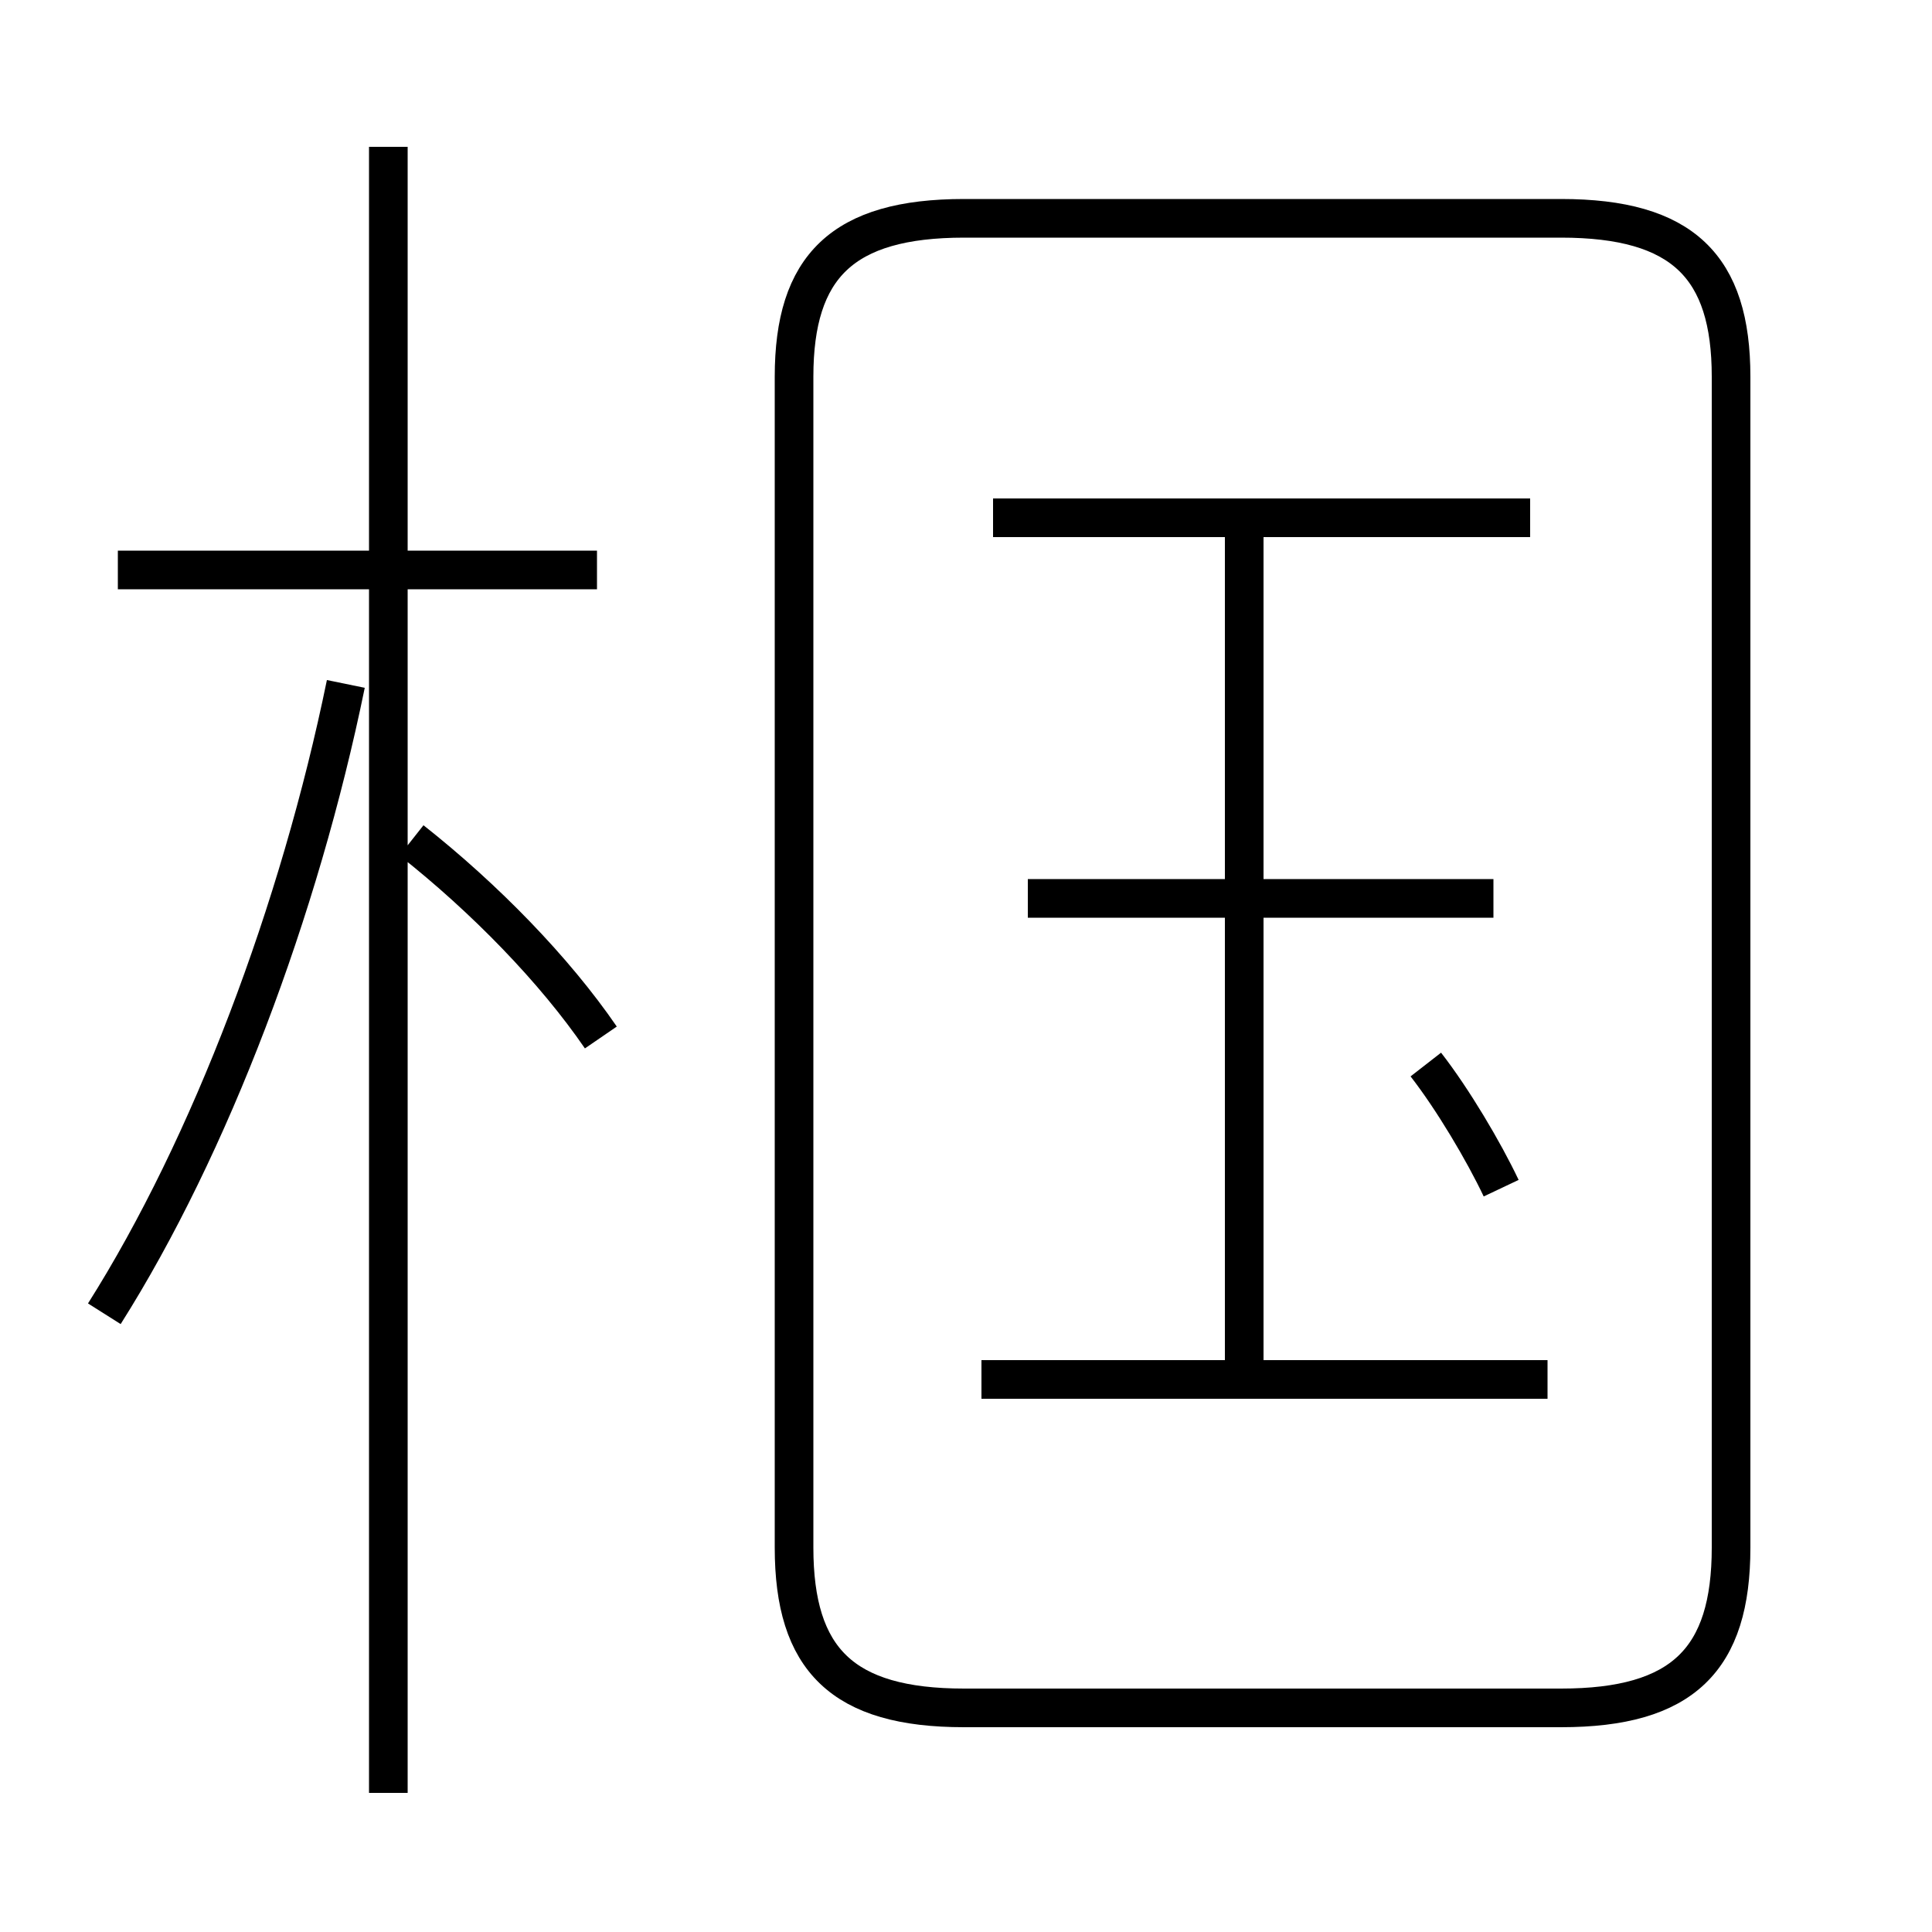 <?xml version='1.0' encoding='utf8'?>
<svg viewBox="0.0 -6.0 50.0 50.0" version="1.1" xmlns="http://www.w3.org/2000/svg">
<rect x="0.0" y="-6.0" width="50.0" height="50.0" fill="#808080" stroke="none"/>
<rect x="-1000" y="-1000" width="2000" height="2000" stroke="white" fill="white"/>
<g style="fill:white;stroke:#000000;  stroke-width:1">
<path d="M 24.95 0.2 L 40.4 0.2 C 43.55 0.2 44.8 -1.05 44.8 -3.95 L 44.8 -34.25 C 44.8 -37.1 43.55 -38.35 40.4 -38.35 L 24.95 -38.35 C 21.8 -38.35 20.55 -37.1 20.55 -34.25 L 20.55 -3.95 C 20.55 -1.05 21.8 0.2 24.95 0.2 Z M 2.7 -10.0 C 5.45 -14.35 7.75 -20.45 8.95 -26.3 M 10.05 2.4 L 10.05 -40.2 M 15.55 -17.15 C 14.35 -18.9 12.55 -20.75 10.65 -22.25 M 15.45 -29.25 L 3.05 -29.25 M 40.05 -8.3 L 25.4 -8.3 M 32.2 -8.1 L 32.2 -30.25 M 38.85 -13.25 C 38.4 -14.2 37.6 -15.55 36.9 -16.45 M 38.65 -20.75 L 26.6 -20.75 M 39.6 -30.6 L 25.7 -30.6" transform="translate(0.0 38.0)" />
</g>
</svg>